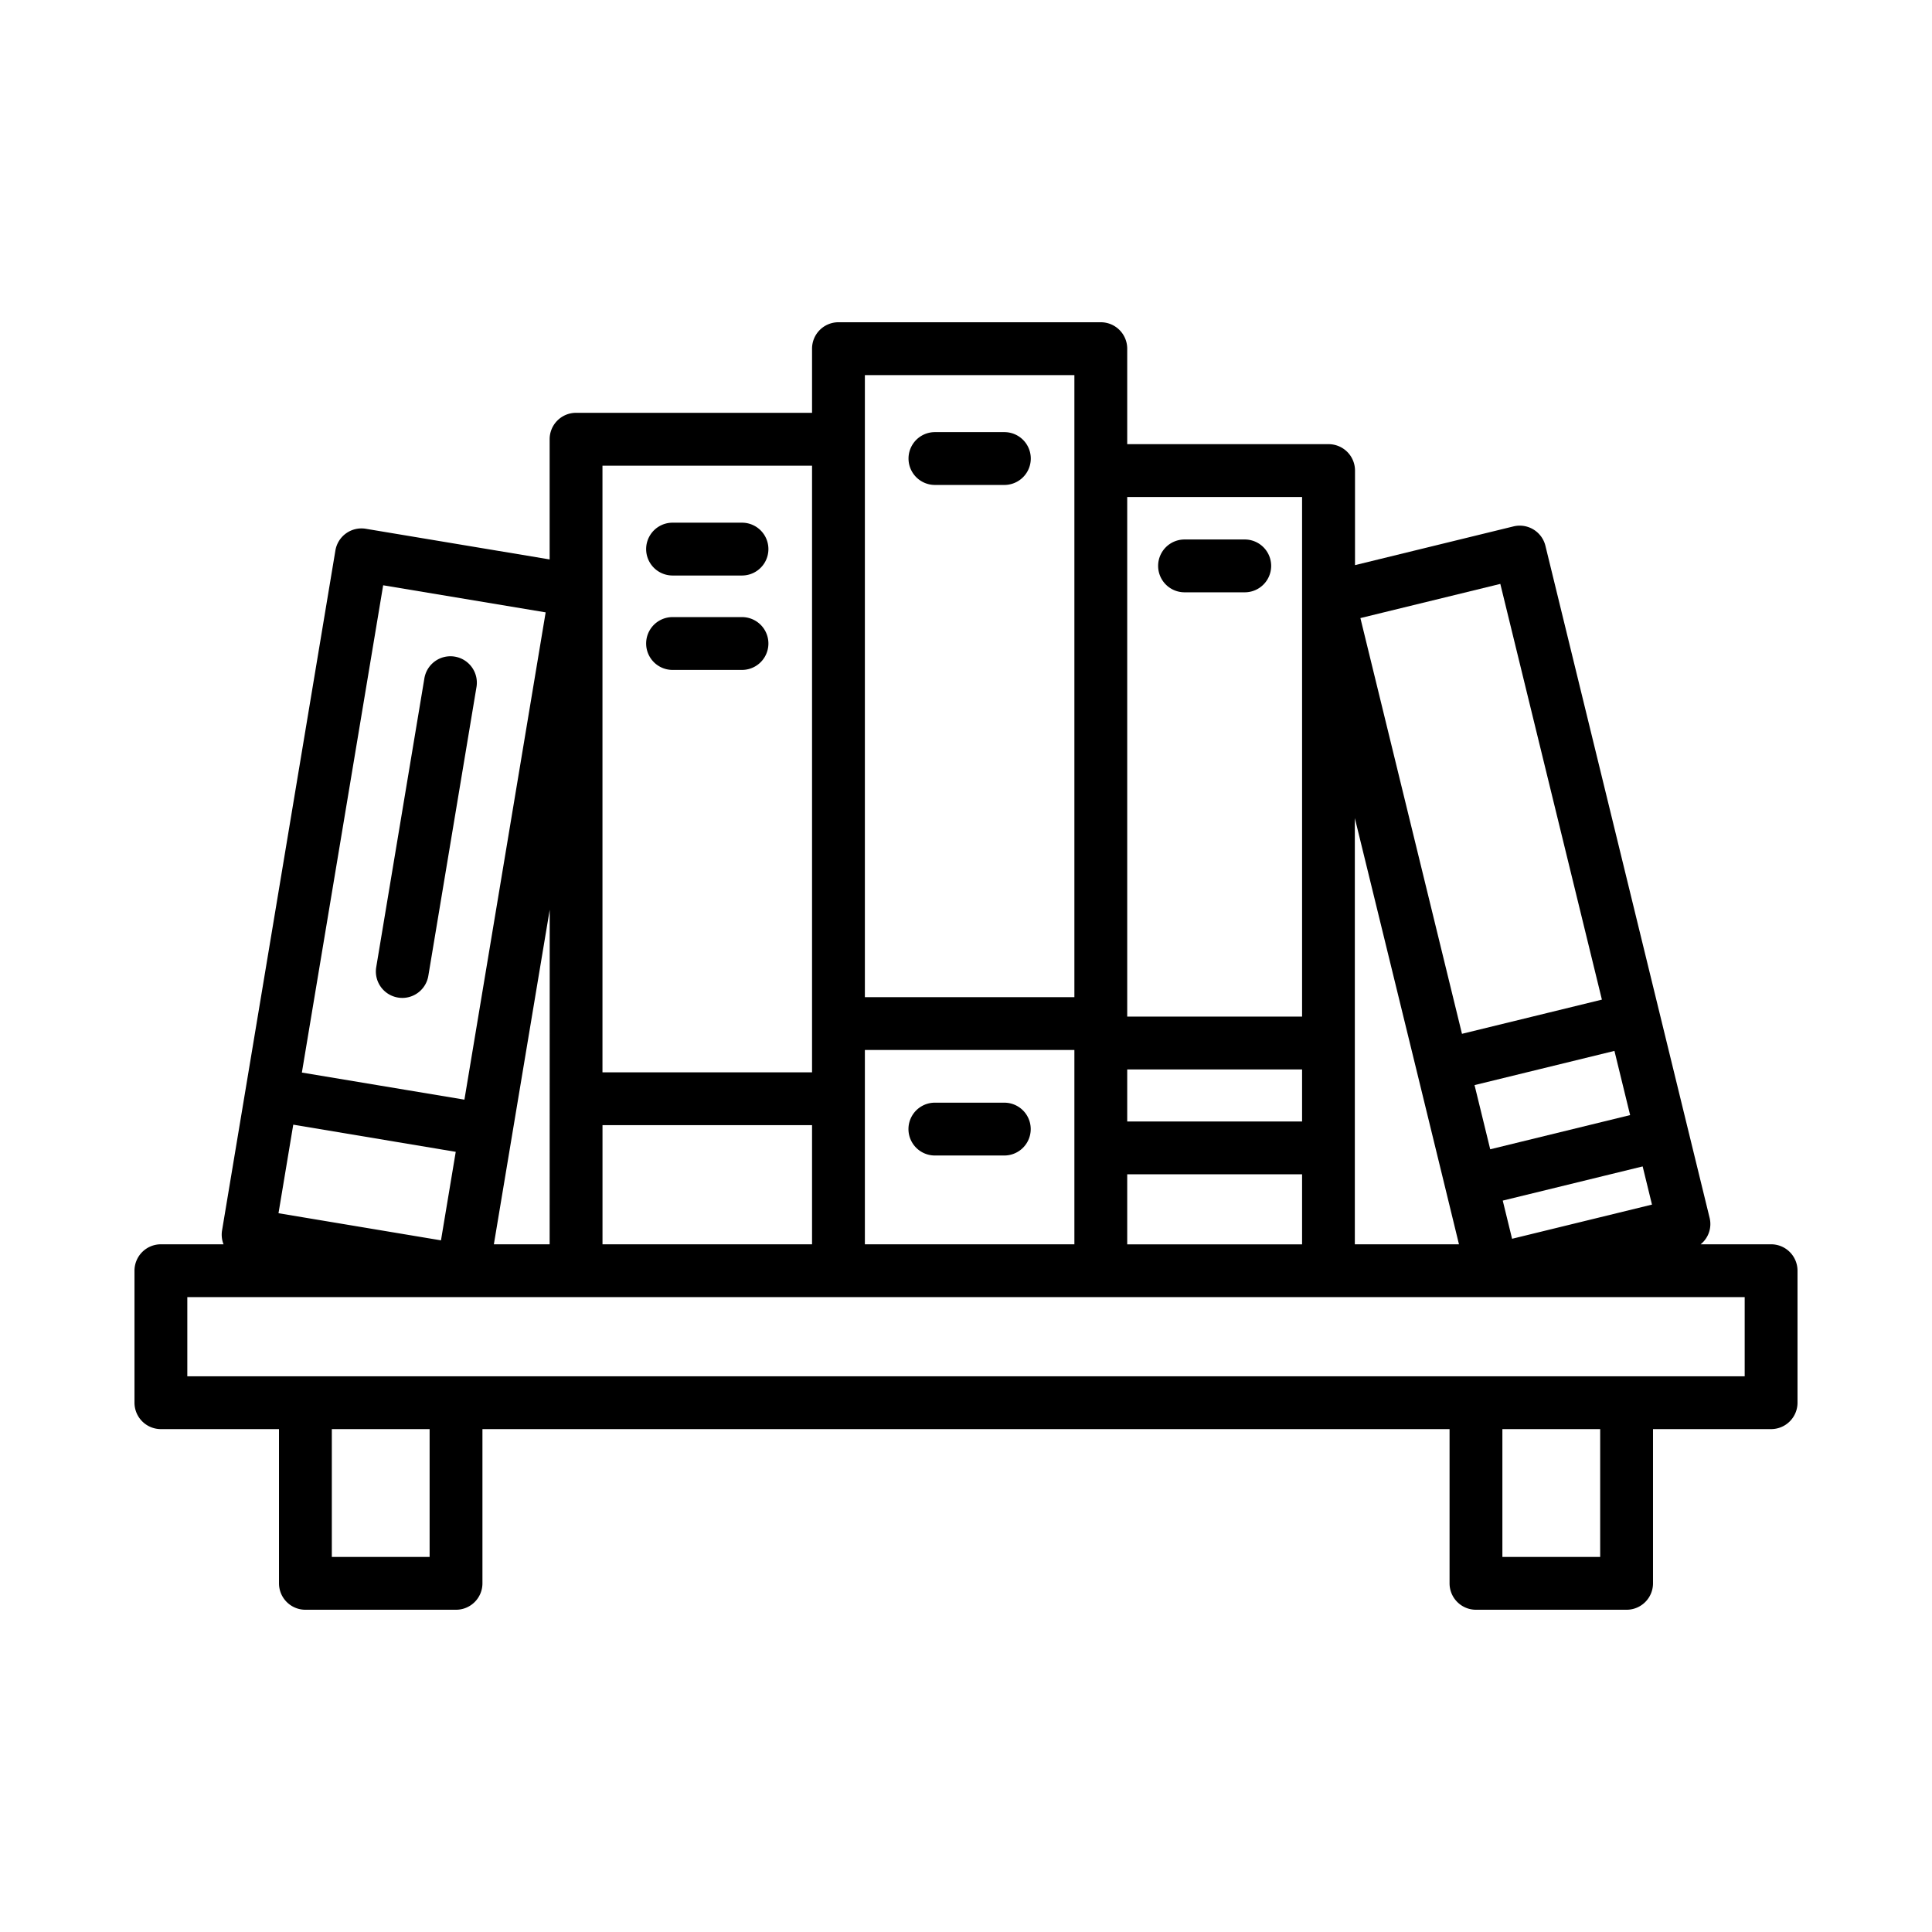 <svg height="512" viewBox="0 0 128 128" width="512" xmlns="http://www.w3.org/2000/svg"><path d="m119.09 92.932v-8.744a1.749 1.749 0 0 0 -1.75-1.75h-4.668a1.722 1.722 0 0 0 .592-1.761l-1.448-5.926-1.869-7.65-7.559-30.941a1.752 1.752 0 0 0 -2.115-1.285l-10.5 2.566v-6.264a1.751 1.751 0 0 0 -1.75-1.75h-13.342v-6.327a1.75 1.75 0 0 0 -1.75-1.75h-17.383a1.75 1.75 0 0 0 -1.748 1.75v4.25h-15.635a1.75 1.75 0 0 0 -1.75 1.75v7.964l-12.18-2.031a1.75 1.75 0 0 0 -2.014 1.439l-5.956 35.735-1.555 9.323a1.735 1.735 0 0 0 .1.908h-4.15a1.749 1.749 0 0 0 -1.75 1.75v8.744a1.75 1.75 0 0 0 1.75 1.75h7.824v10.218a1.75 1.75 0 0 0 1.75 1.75h9.979a1.75 1.75 0 0 0 1.75-1.75v-10.218h64.074v10.218a1.75 1.75 0 0 0 1.75 1.75h9.979a1.75 1.75 0 0 0 1.75-1.75v-10.218h7.824a1.75 1.75 0 0 0 1.75-1.75zm-9.642-13.124-9.269 2.264-.618-2.529 9.269-2.265zm-1.448-5.93-9.27 2.265-.121-.5-.917-3.753 9.269-2.265zm-8.6-35.193 6.73 27.543-9.27 2.265-6.73-27.544zm-5.524 32.337 1.685 6.9 1.1 4.517h-6.9v-28.239zm-36.576 11.416v-12.873h13.881v12.873zm-17.383 0v-7.894h13.883v7.894zm46.349-8.138h-11.585v-3.447h11.585zm-11.585 3.5h11.585v4.643h-11.585zm11.585-44.873v34.426h-11.585v-34.426zm-28.966-8.074h13.881v41.212h-13.881zm-3.5 6v40.191h-13.885v-40.191zm-17.385 51.585h-3.695l3.7-22.166zm-11.029-43.662 10.765 1.795-5.382 32.284-10.769-1.795zm3.83 43.4-10.765-1.797.978-5.867 10.765 1.8zm-.753 20.974h-6.479v-8.468h6.479zm77.553 0h-6.479v-8.468h6.479zm9.574-11.965h-103.18v-5.247h103.18z"/><path d="m61.942 32.129h4.6a1.75 1.75 0 1 0 0-3.5h-4.6a1.75 1.75 0 0 0 0 3.5z"/><path d="m66.538 73.055h-4.6a1.75 1.75 0 0 0 0 3.5h4.6a1.75 1.75 0 1 0 0-3.5z"/><path d="m78.479 39.242h3.989a1.75 1.75 0 0 0 0-3.5h-3.989a1.75 1.75 0 0 0 0 3.5z"/><path d="m44.559 38.129h4.6a1.75 1.75 0 0 0 0-3.5h-4.6a1.75 1.75 0 0 0 0 3.5z"/><path d="m44.559 44.384h4.6a1.75 1.75 0 0 0 0-3.5h-4.6a1.75 1.75 0 0 0 0 3.5z"/><path d="m26.365 66.09a1.782 1.782 0 0 0 .289.025 1.75 1.75 0 0 0 1.724-1.463l3.186-19.108a1.75 1.75 0 1 0 -3.452-.575l-3.186 19.108a1.749 1.749 0 0 0 1.439 2.013z"/></svg>